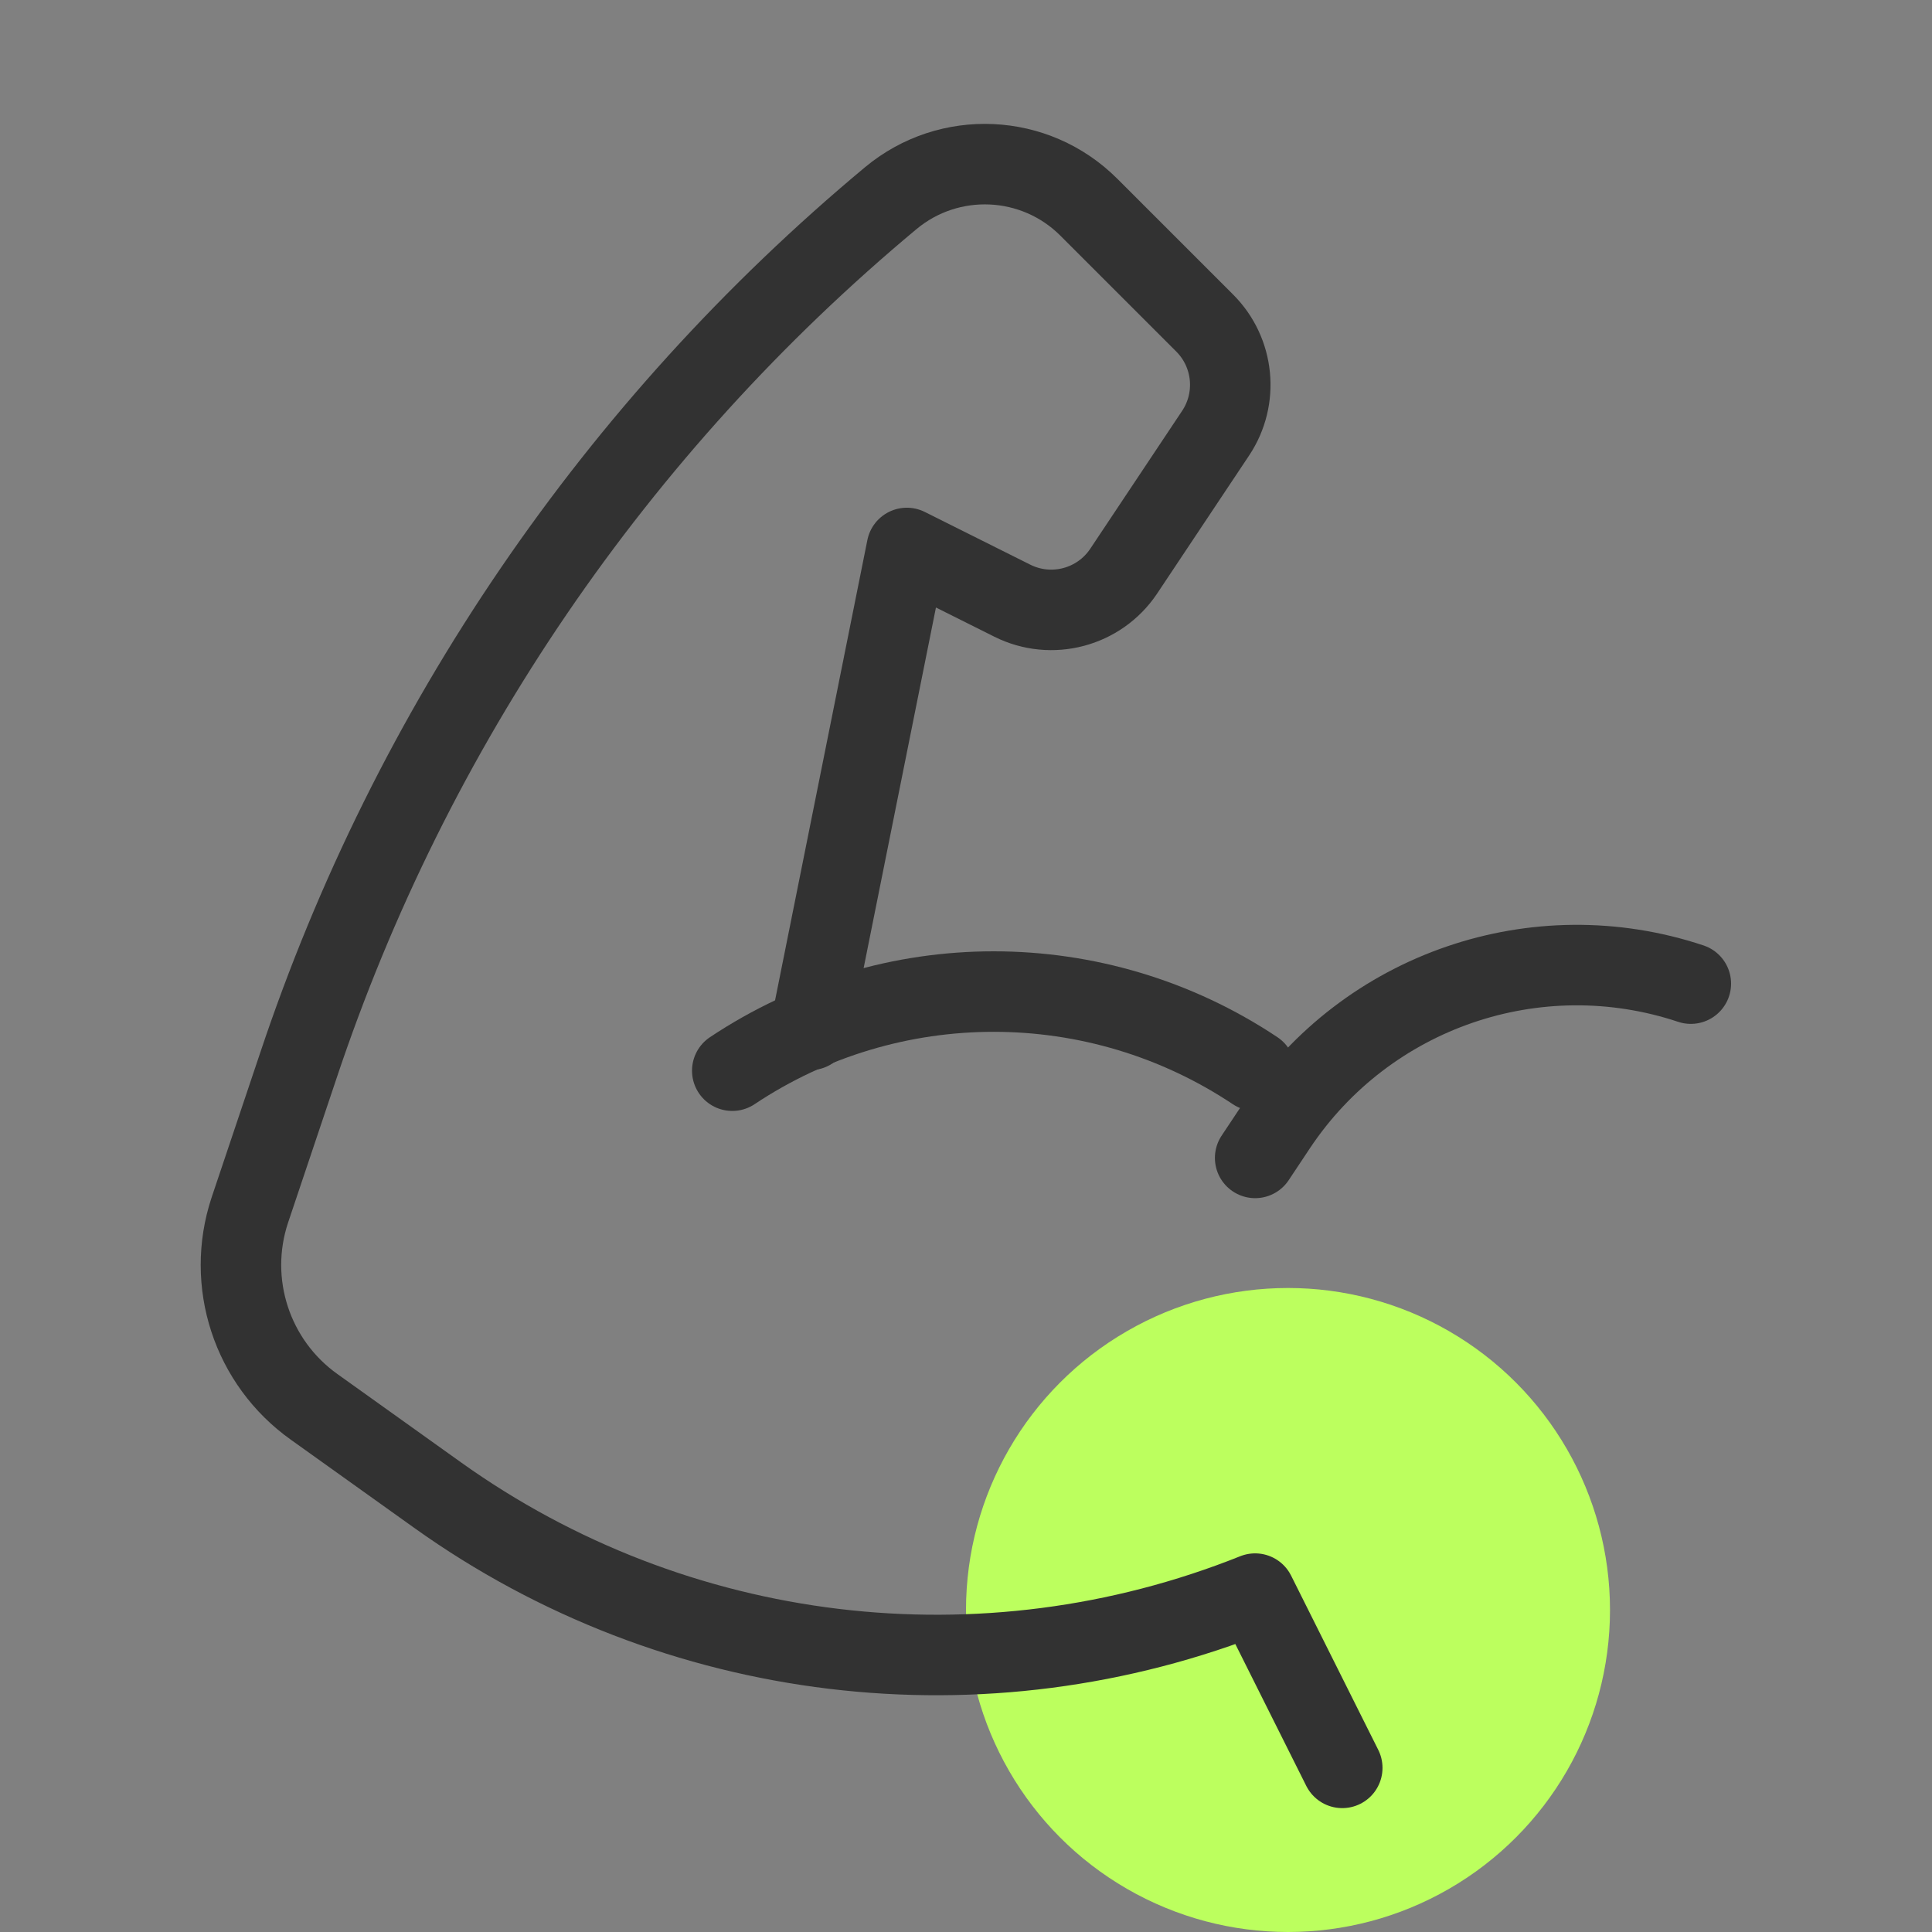 <svg width="48" height="48" viewBox="0 0 48 48" fill="none" xmlns="http://www.w3.org/2000/svg">
<rect x="0" y="0" width="48" height="48" fill="#808080" stroke="none"/>
<circle cx="32" cy="40" r="8" fill="#BCFF5E"/>
<path d="M31.184 28.768L31.716 27.968C33.959 24.605 38.174 23.16 42.008 24.438" stroke="#323232" stroke-width="2" stroke-linecap="round" stroke-linejoin="round"/>
<path d="M20.129 25.587L22.53 13.614L25.151 14.924C26.124 15.41 27.307 15.098 27.914 14.196L30.203 10.76C30.774 9.902 30.661 8.759 29.933 8.029L27.052 5.148C25.716 3.812 23.581 3.715 22.13 4.924C15.312 10.604 10.214 18.073 7.407 26.491L6.207 30.064C5.608 31.87 6.257 33.854 7.808 34.956L10.871 37.145C16.782 41.369 24.438 42.291 31.183 39.593L33.348 43.922" stroke="#323232" stroke-width="2" stroke-linecap="round" stroke-linejoin="round"/>
<path d="M31.183 26.601C27.25 23.98 22.126 23.98 18.193 26.601" stroke="#323232" stroke-width="2" stroke-linecap="round" stroke-linejoin="round"/>
</svg>
